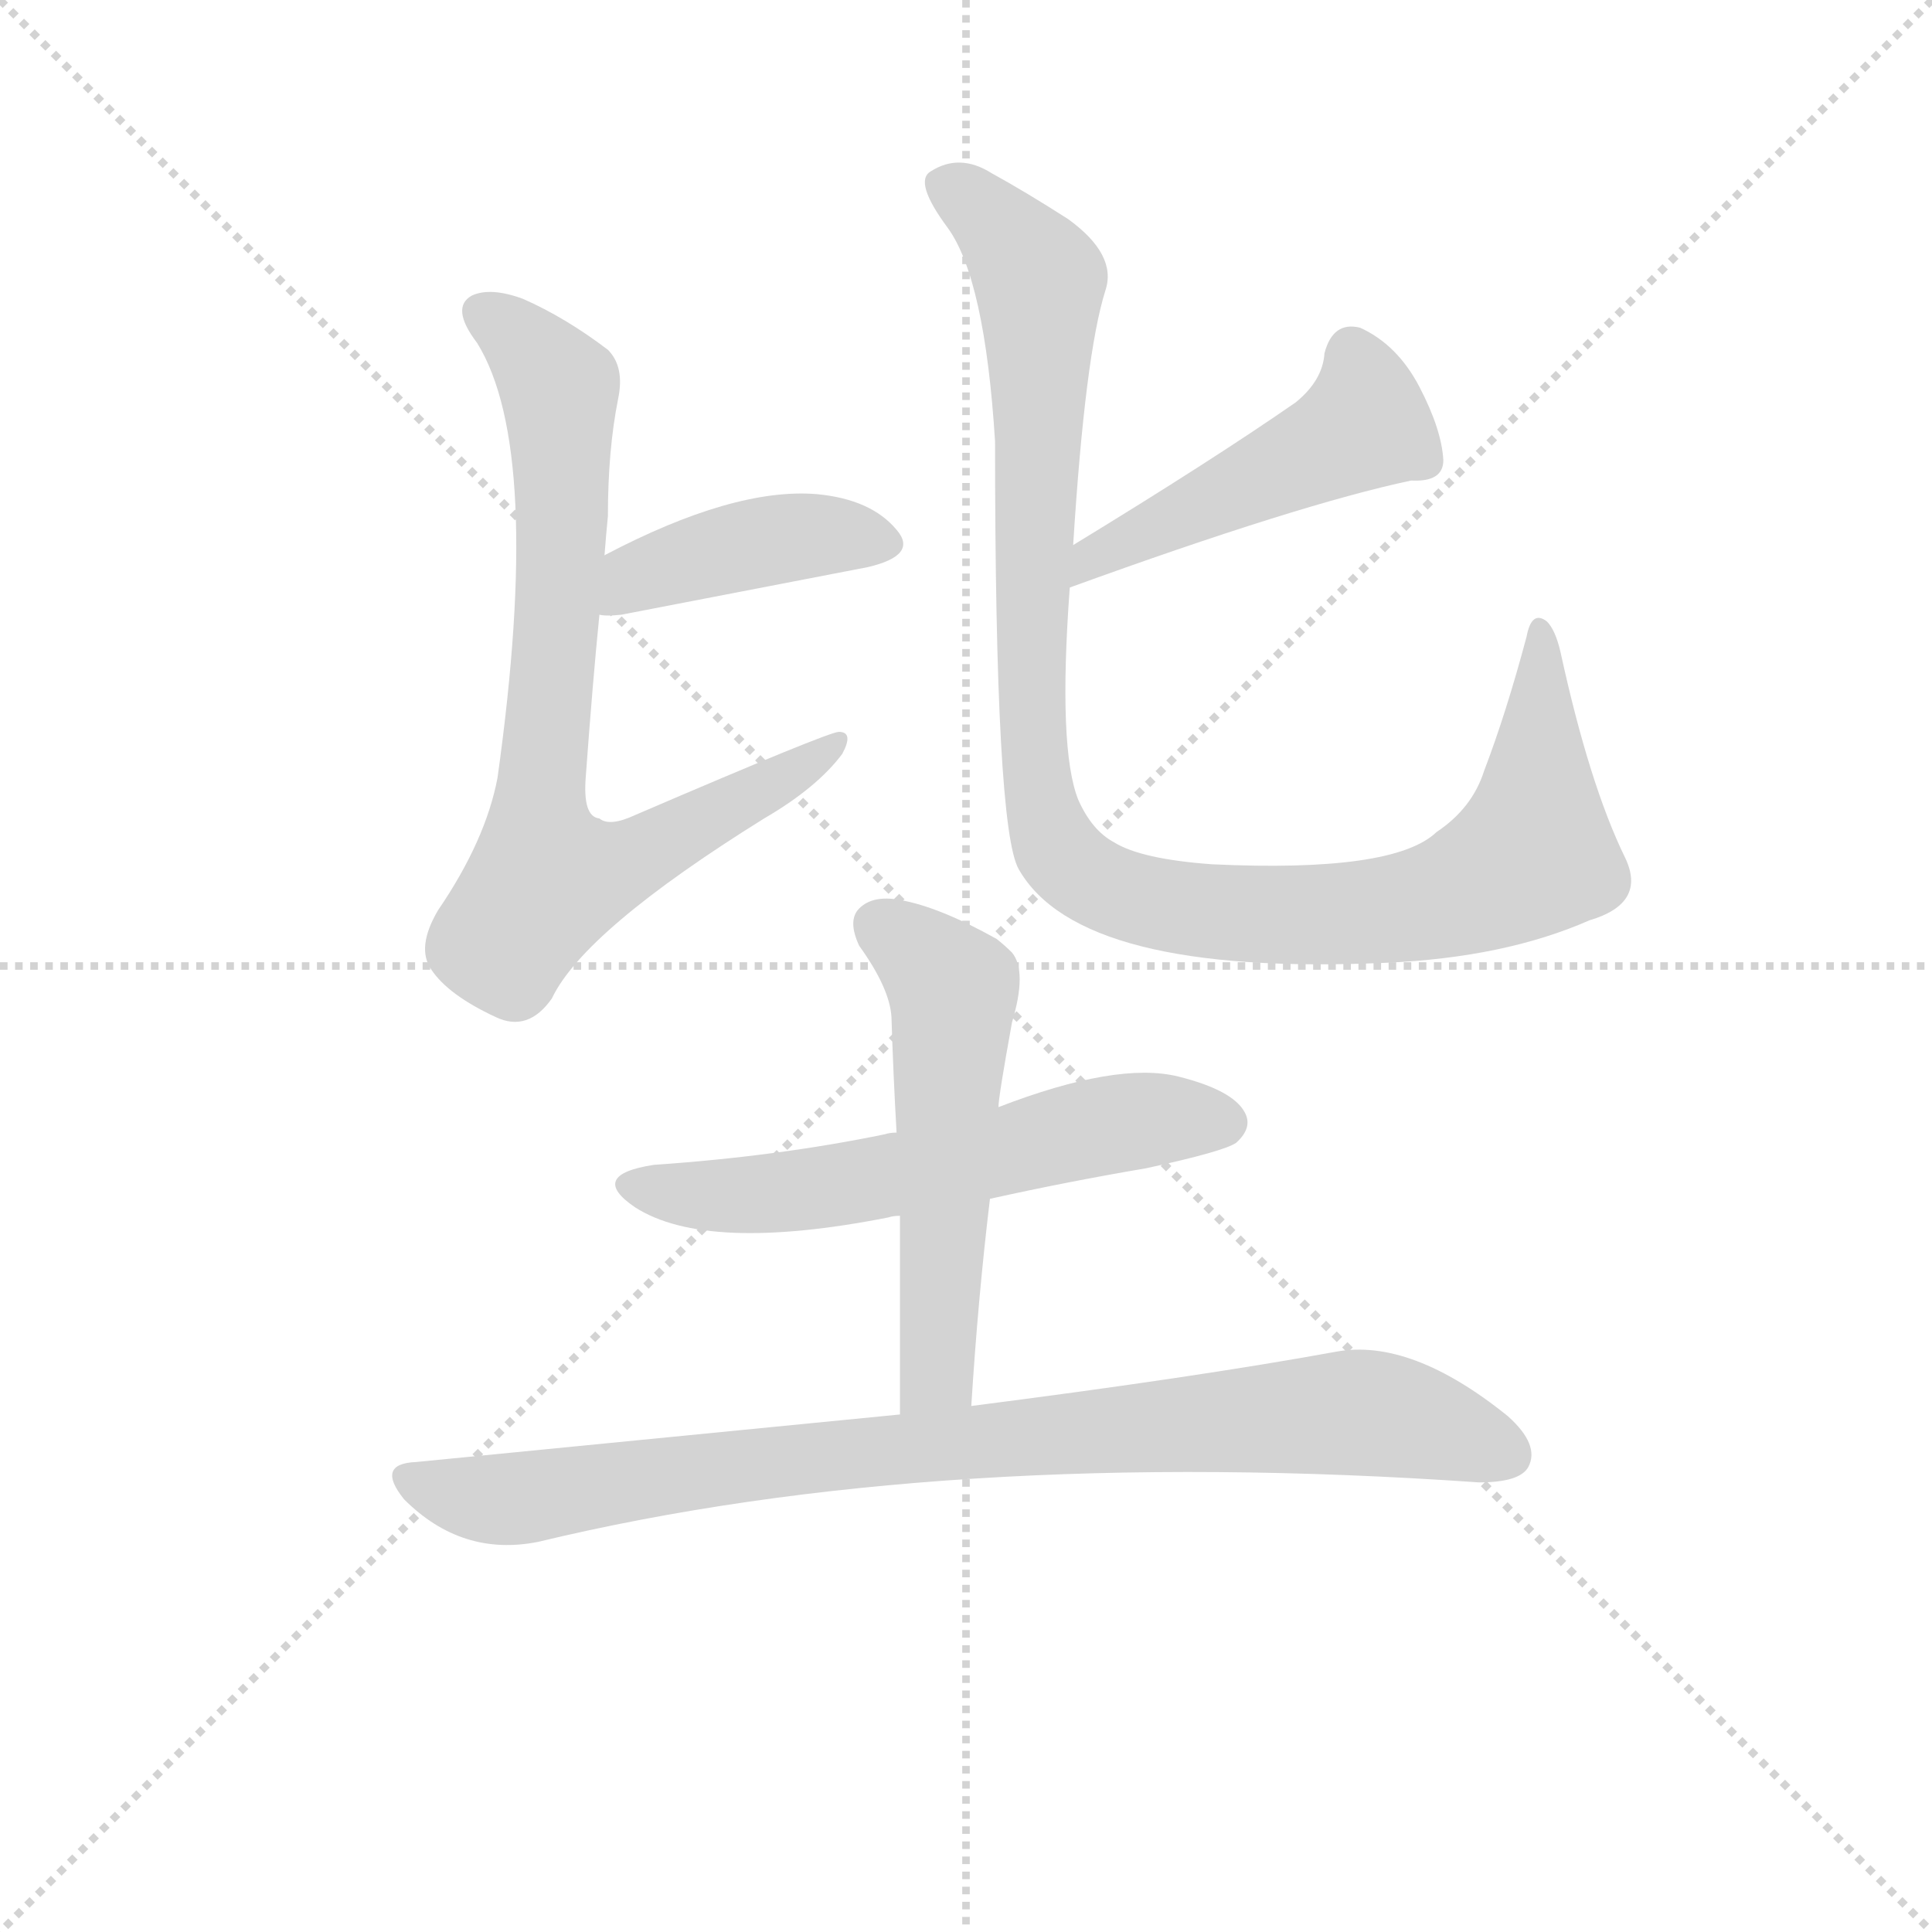 <svg version="1.1" viewBox="0 0 1024 1024" xmlns="http://www.w3.org/2000/svg">
  <g stroke="lightgray" stroke-dasharray="1,1" stroke-width="1" transform="scale(4, 4)">
    <line x1="0" y1="0" x2="256" y2="256"></line>
    <line x1="256" y1="0" x2="0" y2="256"></line>
    <line x1="128" y1="0" x2="128" y2="256"></line>
    <line x1="0" y1="128" x2="256" y2="128"></line>
  </g>
  <g transform="scale(0.9, -0.9) translate(50, -830)">
    <style type="text/css">
      
        @keyframes keyframes0 {
          from {
            stroke: blue;
            stroke-dashoffset: 425;
            stroke-width: 128;
          }
          58% {
            animation-timing-function: step-end;
            stroke: blue;
            stroke-dashoffset: 0;
            stroke-width: 128;
          }
          to {
            stroke: black;
            stroke-width: 1024;
          }
        }
        #make-me-a-hanzi-animation-0 {
          animation: keyframes0 0.596s both;
          animation-delay: 0s;
          animation-timing-function: linear;
        }
      
        @keyframes keyframes1 {
          from {
            stroke: blue;
            stroke-dashoffset: 798;
            stroke-width: 128;
          }
          72% {
            animation-timing-function: step-end;
            stroke: blue;
            stroke-dashoffset: 0;
            stroke-width: 128;
          }
          to {
            stroke: black;
            stroke-width: 1024;
          }
        }
        #make-me-a-hanzi-animation-1 {
          animation: keyframes1 0.899s both;
          animation-delay: 0.596s;
          animation-timing-function: linear;
        }
      
        @keyframes keyframes2 {
          from {
            stroke: blue;
            stroke-dashoffset: 490;
            stroke-width: 128;
          }
          61% {
            animation-timing-function: step-end;
            stroke: blue;
            stroke-dashoffset: 0;
            stroke-width: 128;
          }
          to {
            stroke: black;
            stroke-width: 1024;
          }
        }
        #make-me-a-hanzi-animation-2 {
          animation: keyframes2 0.649s both;
          animation-delay: 1.495s;
          animation-timing-function: linear;
        }
      
        @keyframes keyframes3 {
          from {
            stroke: blue;
            stroke-dashoffset: 1097;
            stroke-width: 128;
          }
          78% {
            animation-timing-function: step-end;
            stroke: blue;
            stroke-dashoffset: 0;
            stroke-width: 128;
          }
          to {
            stroke: black;
            stroke-width: 1024;
          }
        }
        #make-me-a-hanzi-animation-3 {
          animation: keyframes3 1.143s both;
          animation-delay: 2.144s;
          animation-timing-function: linear;
        }
      
        @keyframes keyframes4 {
          from {
            stroke: blue;
            stroke-dashoffset: 605;
            stroke-width: 128;
          }
          66% {
            animation-timing-function: step-end;
            stroke: blue;
            stroke-dashoffset: 0;
            stroke-width: 128;
          }
          to {
            stroke: black;
            stroke-width: 1024;
          }
        }
        #make-me-a-hanzi-animation-4 {
          animation: keyframes4 0.742s both;
          animation-delay: 3.287s;
          animation-timing-function: linear;
        }
      
        @keyframes keyframes5 {
          from {
            stroke: blue;
            stroke-dashoffset: 563;
            stroke-width: 128;
          }
          65% {
            animation-timing-function: step-end;
            stroke: blue;
            stroke-dashoffset: 0;
            stroke-width: 128;
          }
          to {
            stroke: black;
            stroke-width: 1024;
          }
        }
        #make-me-a-hanzi-animation-5 {
          animation: keyframes5 0.708s both;
          animation-delay: 4.029s;
          animation-timing-function: linear;
        }
      
        @keyframes keyframes6 {
          from {
            stroke: blue;
            stroke-dashoffset: 910;
            stroke-width: 128;
          }
          75% {
            animation-timing-function: step-end;
            stroke: blue;
            stroke-dashoffset: 0;
            stroke-width: 128;
          }
          to {
            stroke: black;
            stroke-width: 1024;
          }
        }
        #make-me-a-hanzi-animation-6 {
          animation: keyframes6 0.991s both;
          animation-delay: 4.737s;
          animation-timing-function: linear;
        }
      
    </style>
    
      <path d="M 303 468 Q 307 467 316 468 L 461 496 Q 491 503 478 518 Q 463 536 431 539 Q 382 543 306 503 C 279 489 273 470 303 468 Z" fill="lightgray"></path>
    
      <path d="M 306 503 Q 307 516 308 526 Q 308 565 314 595 Q 318 614 308 624 Q 283 643 258 654 Q 239 661 228 656 Q 215 649 231 628 Q 270 565 243 372 Q 236 335 208 294 Q 195 272 204 259 Q 214 244 242 231 Q 261 222 275 242 Q 294 282 400 348 Q 431 366 446 386 Q 453 399 444 399 Q 438 399 324 350 Q 309 343 303 348 Q 293 349 295 373 Q 299 428 303 468 L 306 503 Z" fill="lightgray"></path>
    
      <path d="M 580 484 Q 715 533 781 547 Q 800 546 800 559 Q 799 577 786 602 Q 773 627 751 637 Q 735 641 730 622 Q 729 606 713 593 Q 664 559 582 509 C 556 493 552 474 580 484 Z" fill="lightgray"></path>
    
      <path d="M 582 509 Q 589 621 601 659 Q 608 680 579 701 Q 554 717 534 728 Q 515 740 498 729 Q 488 723 508 696 Q 530 666 536 570 Q 536 342 550 318 Q 586 255 766 263 Q 836 266 886 288 Q 920 298 907 325 Q 886 368 869 446 Q 866 459 861 464 Q 852 471 849 455 Q 837 410 824 376 Q 817 354 796 340 Q 771 316 664 321 Q 622 324 606 334 Q 593 341 585 359 Q 573 389 580 484 L 582 509 Z" fill="lightgray"></path>
    
      <path d="M 533 124 Q 578 134 625 142 Q 671 152 678 157 Q 688 166 683 175 Q 676 188 644 196 Q 608 205 538 178 L 478 163 Q 474 163 471 162 Q 408 149 335 144 Q 296 138 324 119 Q 366 92 473 113 Q 476 114 480 114 L 533 124 Z" fill="lightgray"></path>
    
      <path d="M 522 2 Q 526 66 533 124 L 538 178 Q 538 184 546 228 Q 555 258 546 269 Q 542 273 537 277 Q 503 296 480 300 Q 464 303 456 295 Q 449 288 456 273 Q 474 248 475 231 Q 476 198 478 163 L 480 114 L 480 -3 C 480 -33 520 -28 522 2 Z" fill="lightgray"></path>
    
      <path d="M 480 -3 L 195 -31 Q 171 -32 188 -53 Q 222 -87 267 -78 Q 504 -21 821 -43 Q 845 -43 850 -34 Q 857 -21 838 -4 Q 781 42 737 34 Q 655 19 522 2 L 480 -3 Z" fill="lightgray"></path>
    
    
      <clipPath id="make-me-a-hanzi-clip-0">
        <path d="M 303 468 Q 307 467 316 468 L 461 496 Q 491 503 478 518 Q 463 536 431 539 Q 382 543 306 503 C 279 489 273 470 303 468 Z"></path>
      </clipPath>
      <path clip-path="url(#make-me-a-hanzi-clip-0)" d="M 310 473 L 326 491 L 382 508 L 425 515 L 467 509" fill="none" id="make-me-a-hanzi-animation-0" stroke-dasharray="297 594" stroke-linecap="round"></path>
    
      <clipPath id="make-me-a-hanzi-clip-1">
        <path d="M 306 503 Q 307 516 308 526 Q 308 565 314 595 Q 318 614 308 624 Q 283 643 258 654 Q 239 661 228 656 Q 215 649 231 628 Q 270 565 243 372 Q 236 335 208 294 Q 195 272 204 259 Q 214 244 242 231 Q 261 222 275 242 Q 294 282 400 348 Q 431 366 446 386 Q 453 399 444 399 Q 438 399 324 350 Q 309 343 303 348 Q 293 349 295 373 Q 299 428 303 468 L 306 503 Z"></path>
      </clipPath>
      <path clip-path="url(#make-me-a-hanzi-clip-1)" d="M 236 645 L 255 632 L 279 602 L 281 511 L 267 344 L 275 312 L 312 319 L 444 392" fill="none" id="make-me-a-hanzi-animation-1" stroke-dasharray="670 1340" stroke-linecap="round"></path>
    
      <clipPath id="make-me-a-hanzi-clip-2">
        <path d="M 580 484 Q 715 533 781 547 Q 800 546 800 559 Q 799 577 786 602 Q 773 627 751 637 Q 735 641 730 622 Q 729 606 713 593 Q 664 559 582 509 C 556 493 552 474 580 484 Z"></path>
      </clipPath>
      <path clip-path="url(#make-me-a-hanzi-clip-2)" d="M 746 621 L 754 601 L 754 580 L 596 505 L 589 490" fill="none" id="make-me-a-hanzi-animation-2" stroke-dasharray="362 724" stroke-linecap="round"></path>
    
      <clipPath id="make-me-a-hanzi-clip-3">
        <path d="M 582 509 Q 589 621 601 659 Q 608 680 579 701 Q 554 717 534 728 Q 515 740 498 729 Q 488 723 508 696 Q 530 666 536 570 Q 536 342 550 318 Q 586 255 766 263 Q 836 266 886 288 Q 920 298 907 325 Q 886 368 869 446 Q 866 459 861 464 Q 852 471 849 455 Q 837 410 824 376 Q 817 354 796 340 Q 771 316 664 321 Q 622 324 606 334 Q 593 341 585 359 Q 573 389 580 484 L 582 509 Z"></path>
      </clipPath>
      <path clip-path="url(#make-me-a-hanzi-clip-3)" d="M 507 720 L 530 704 L 562 665 L 560 373 L 570 336 L 587 316 L 636 297 L 729 290 L 788 298 L 841 319 L 852 327 L 855 341 L 857 457" fill="none" id="make-me-a-hanzi-animation-3" stroke-dasharray="969 1938" stroke-linecap="round"></path>
    
      <clipPath id="make-me-a-hanzi-clip-4">
        <path d="M 533 124 Q 578 134 625 142 Q 671 152 678 157 Q 688 166 683 175 Q 676 188 644 196 Q 608 205 538 178 L 478 163 Q 474 163 471 162 Q 408 149 335 144 Q 296 138 324 119 Q 366 92 473 113 Q 476 114 480 114 L 533 124 Z"></path>
      </clipPath>
      <path clip-path="url(#make-me-a-hanzi-clip-4)" d="M 327 133 L 354 126 L 405 127 L 616 170 L 671 169" fill="none" id="make-me-a-hanzi-animation-4" stroke-dasharray="477 954" stroke-linecap="round"></path>
    
      <clipPath id="make-me-a-hanzi-clip-5">
        <path d="M 522 2 Q 526 66 533 124 L 538 178 Q 538 184 546 228 Q 555 258 546 269 Q 542 273 537 277 Q 503 296 480 300 Q 464 303 456 295 Q 449 288 456 273 Q 474 248 475 231 Q 476 198 478 163 L 480 114 L 480 -3 C 480 -33 520 -28 522 2 Z"></path>
      </clipPath>
      <path clip-path="url(#make-me-a-hanzi-clip-5)" d="M 467 285 L 490 270 L 511 245 L 503 27 L 486 4" fill="none" id="make-me-a-hanzi-animation-5" stroke-dasharray="435 870" stroke-linecap="round"></path>
    
      <clipPath id="make-me-a-hanzi-clip-6">
        <path d="M 480 -3 L 195 -31 Q 171 -32 188 -53 Q 222 -87 267 -78 Q 504 -21 821 -43 Q 845 -43 850 -34 Q 857 -21 838 -4 Q 781 42 737 34 Q 655 19 522 2 L 480 -3 Z"></path>
      </clipPath>
      <path clip-path="url(#make-me-a-hanzi-clip-6)" d="M 192 -42 L 246 -53 L 427 -28 L 737 -2 L 772 -4 L 838 -27" fill="none" id="make-me-a-hanzi-animation-6" stroke-dasharray="782 1564" stroke-linecap="round"></path>
    
  </g>
</svg>